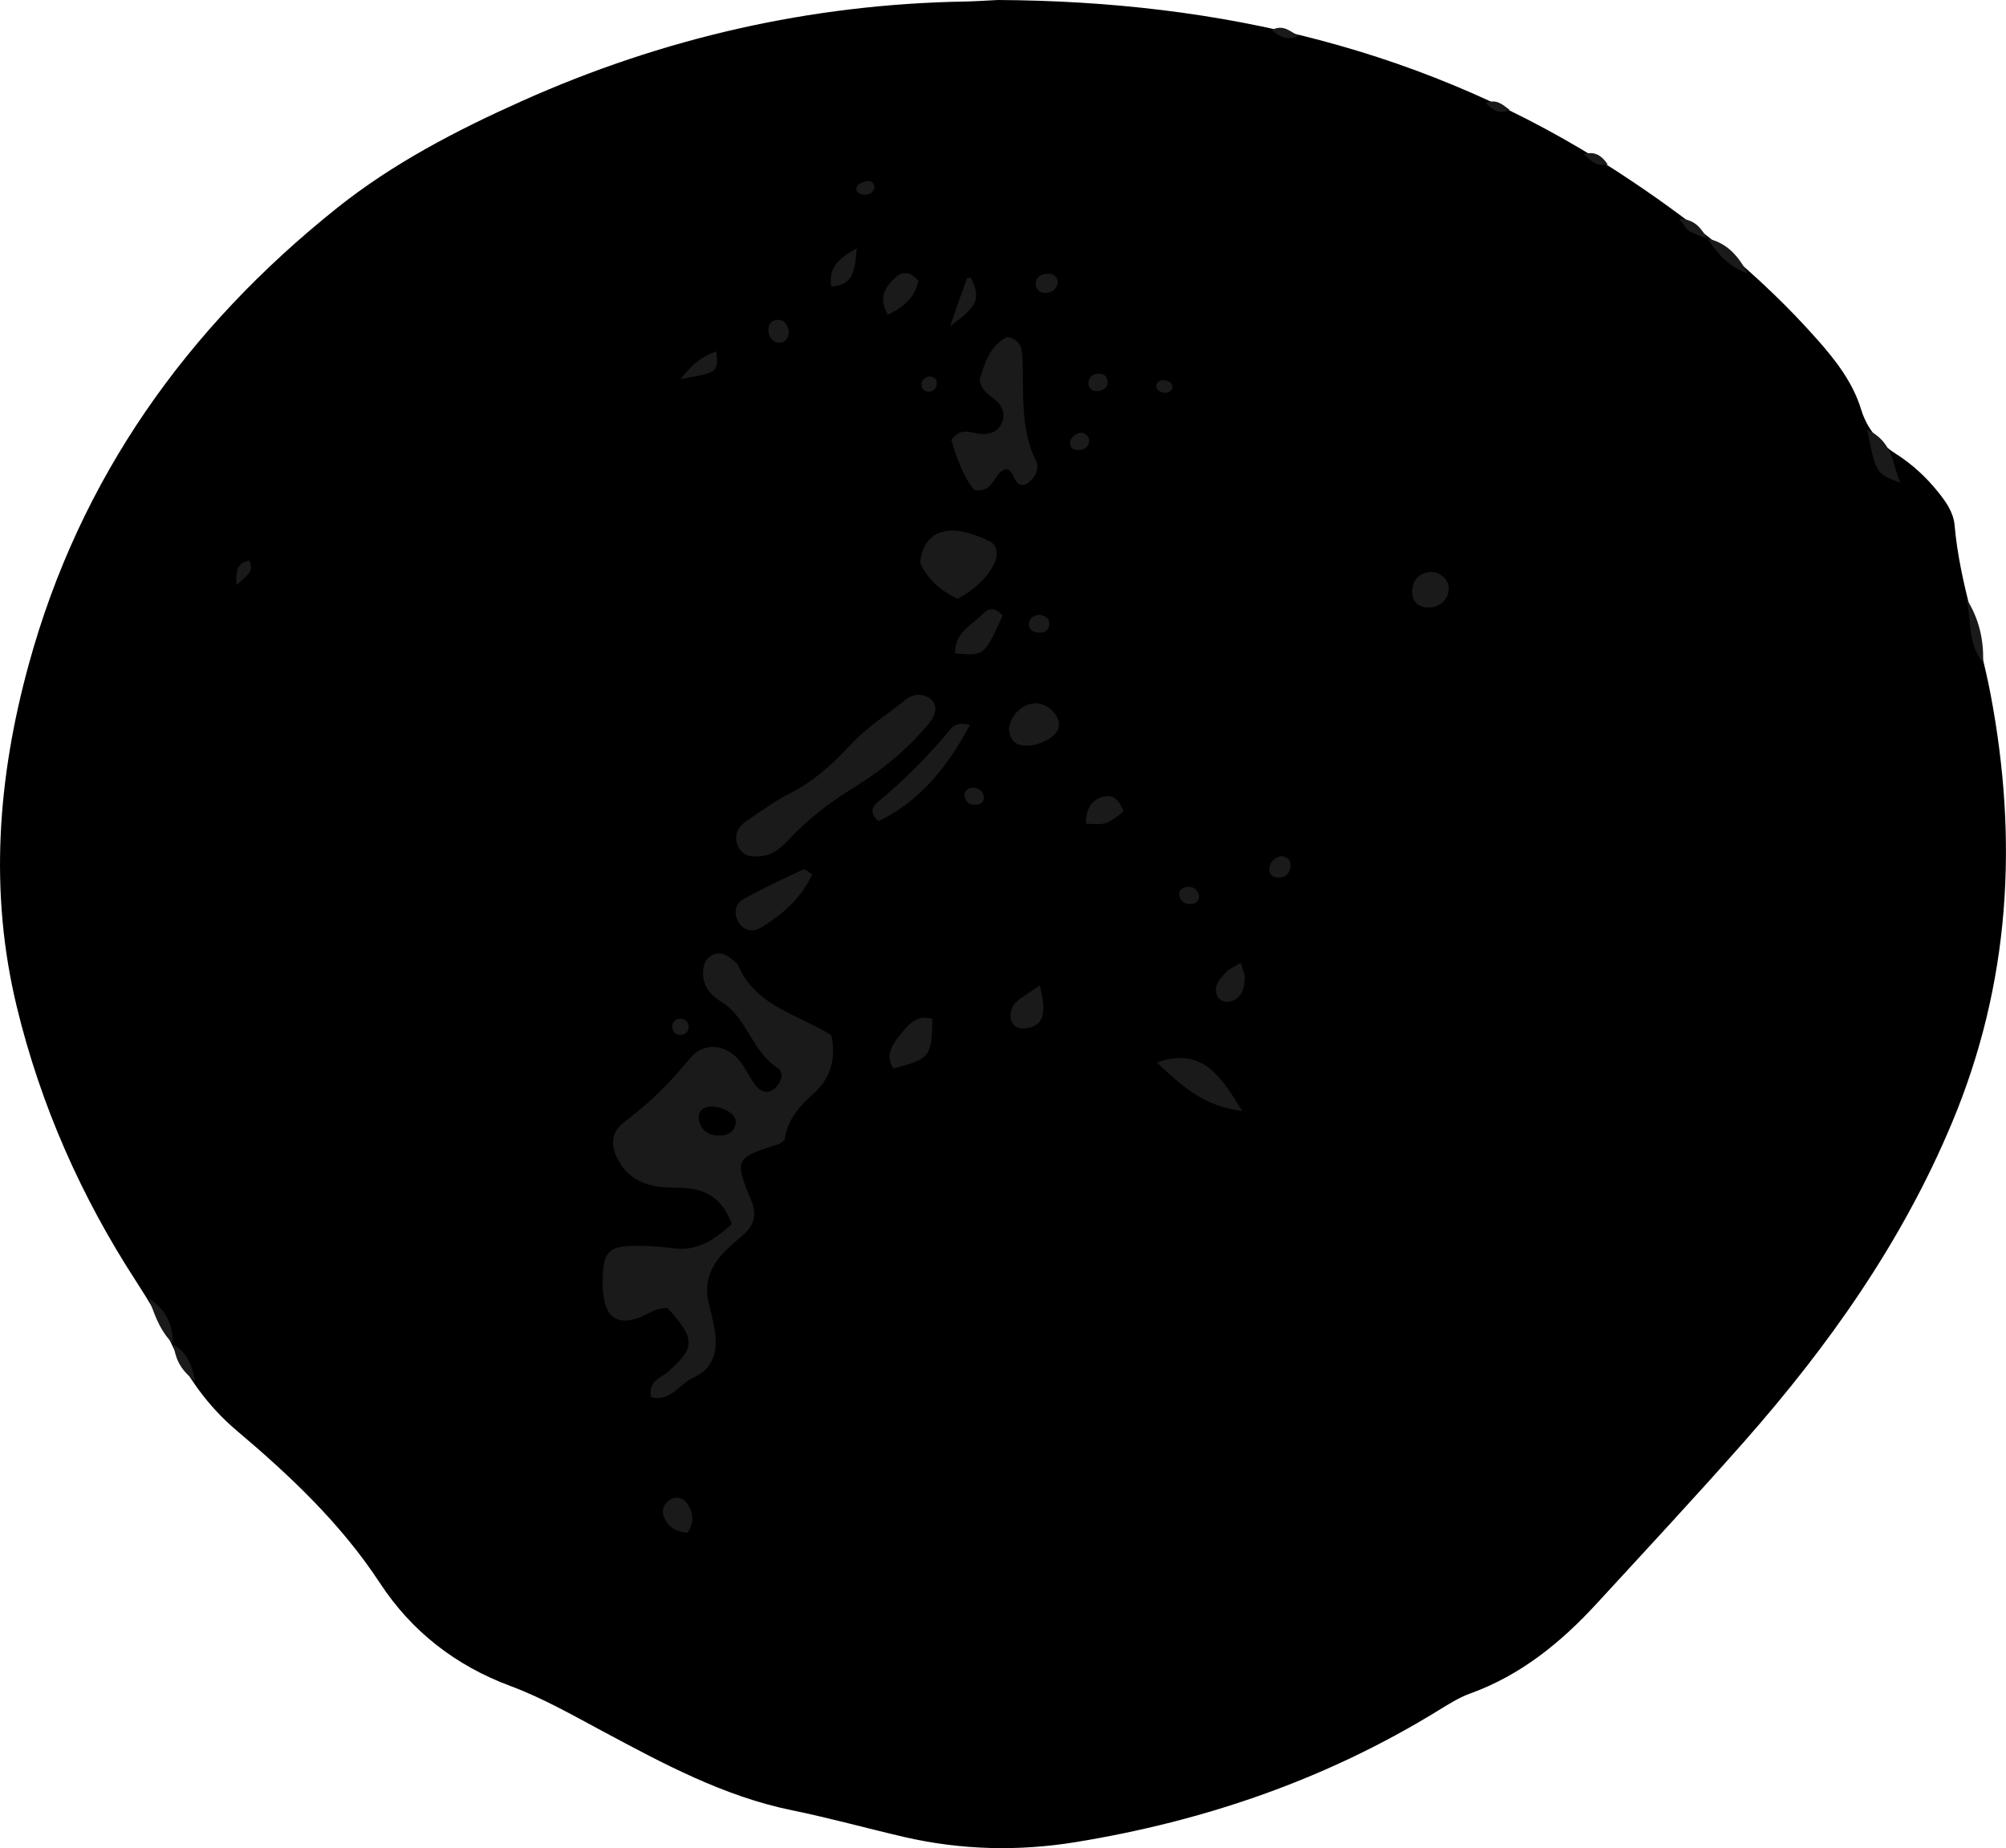 <?xml version="1.0" encoding="utf-8"?>
<!-- Generator: Adobe Illustrator 24.1.2, SVG Export Plug-In . SVG Version: 6.00 Build 0)  -->
<svg version="1.1" id="Layer_1" xmlns="http://www.w3.org/2000/svg" xmlns:xlink="http://www.w3.org/1999/xlink" x="0px" y="0px"
	 width="486.28" height="447.99" viewBox="0 0 486.28 447.99" style="enable-background:new 0 0 486.28 447.99;" xml:space="preserve">
<style type="text/css">
	.st0{fill:#1A1A1A;}
</style>
<g>
	<path d="M241.9,0c53.73,0.28,104.36,11.85,149.95,41.45c17.94,11.65,34.58,24.9,48.81,41c4.44,5.03,8.51,10.3,10.5,16.8
		c1.45,4.73,4.39,8.17,8.43,10.76c3.98,2.54,7.38,5.68,10.31,9.35c1.89,2.36,3.65,4.89,3.92,7.96c1.22,14.01,6.12,27.23,8.72,40.96
		c6.75,35.59,4.74,70.17-9.34,103.85c-12.1,28.95-29.91,54.12-50.51,77.46c-11.67,13.22-23.7,26.14-35.64,39.13
		c-8.66,9.42-18.38,17.35-30.63,21.78c-2.78,1-5.36,2.65-7.9,4.21c-27.05,16.62-56.46,26.71-87.67,31.81
		c-13.95,2.28-27.86,1.95-41.66-1.23c-9.08-2.1-18.07-4.61-27.19-6.47c-16.58-3.39-31.25-11.32-45.9-19.16
		c-7.34-3.93-14.55-8.06-22.37-10.97c-13.23-4.92-23.9-13.17-31.62-24.94c-9.44-14.39-21.74-26-34.74-36.98
		c-7.01-5.92-12.14-13.2-16-21.43c-2.42-5.14-5.27-9.98-8.37-14.74c-13.35-20.54-23.14-42.69-28.92-66.51
		c-6.77-27.89-4.62-55.6,2.87-82.96c12.39-45.28,38.33-81.63,74.72-110.69c13.58-10.85,29.02-18.86,44.86-25.95
		C160.67,9.2,196.46,1.02,233.92,0.37C236.58,0.32,239.24,0.12,241.9,0z"/>
</g>
<g>
	<path class="st0" d="M190.2,276.31c-0.7,0.55-0.93,0.86-1.22,0.95c-10.74,3.4-11.04,3.67-6.95,13.52c1.59,3.82,0.75,6.34-2.08,8.76
		c-1.27,1.08-2.55,2.14-3.74,3.3c-3.86,3.71-5.79,8.05-4.3,13.5c0.52,1.92,0.96,3.87,1.3,5.84c0.87,5.01-0.04,9.48-5.09,11.74
		c-3.37,1.51-5.54,5.96-10.27,4.76c-0.85-3.96,2.38-4.64,4.17-6.24c6.57-5.87,6.59-7.77-0.14-15.31c-2.83-0.32-4.94,1.64-7.43,2.45
		c-4.4,1.43-7.16-0.04-8-4.54c-0.42-2.26-0.44-4.65-0.26-6.95c0.35-4.41,1.67-5.82,6.31-6.05c3.63-0.18,7.31,0.12,10.92,0.56
		c5.95,0.73,9.91-2.29,13.98-5.88c-2.08-5.68-5.61-8.18-10.68-8.67c-2.32-0.23-4.67-0.07-6.97-0.39c-4.13-0.57-7.6-2.34-9.73-6.16
		c-2.16-3.86-2.01-7.06,1.58-9.74c5.93-4.41,11-9.52,15.68-15.23c3.3-4.03,8.77-3.46,12.08,0.69c1.44,1.81,2.37,4.02,3.78,5.86
		c1.06,1.39,2.7,2.17,4.35,0.99c1.86-1.32,2.72-4.08,1.09-5.13c-6.37-4.06-7.47-12.42-13.95-16.26c-2.72-1.61-4.43-4.08-4.17-7.42
		c0.13-1.71,0.82-3.27,2.6-3.92c1.34-0.49,2.62-0.13,3.72,0.73c0.78,0.61,1.83,1.17,2.19,2c4.23,9.84,14.35,11.75,22.57,16.89
		c1.14,5.38,0.02,10.27-4.38,14.19C193.57,268.28,190.71,271.85,190.2,276.31z M172.59,268.22c-1.85,0.03-3.34,0.82-3.19,2.79
		c0.2,2.6,1.91,4.09,4.54,4.24c2.13,0.11,3.99-0.62,4.4-2.92C178.7,270.28,175.9,268.41,172.59,268.22z"/>
	<path class="st0" d="M226.74,172.03c-0.22,1.93-1.37,3.12-2.44,4.38c-4.99,5.85-11.01,10.61-17.45,14.58
		c-5.71,3.52-10.88,7.46-15.44,12.32c-1.82,1.94-3.73,3.82-6.55,4.19c-2.4,0.31-4.78,0.21-5.94-2.37c-1.1-2.47-0.17-4.61,1.94-6.05
		c3.54-2.42,7.04-4.96,10.85-6.89c5.74-2.92,10.32-7.17,14.6-11.77c3.88-4.17,8.66-7.15,13.04-10.67c1.34-1.08,2.95-1.63,4.64-1.14
		C225.69,169.1,226.8,170.26,226.74,172.03z"/>
	<path class="st0" d="M237.46,92.06c1.19-3.93,2.46-8.31,6.74-10.39c3.1,0.63,3.51,2.67,3.62,4.64c0.47,8.53-0.68,17.21,3.3,25.37
		c1.07,2.19-0.37,4.49-2.6,5.83c-2.97,0.56-2.21-2.97-4.43-3.77c-3.2,0.25-2.95,6.04-7.97,5c-2.72-3.33-4.21-7.84-5.52-12.07
		c2.5-3.52,5.24-1.4,7.69-1.45c2.21-0.04,3.91-0.88,4.69-2.94c0.62-1.63,0.21-3.24-0.97-4.61
		C240.57,95.97,237.96,95.26,237.46,92.06z"/>
	<path class="st0" d="M232.1,145.15c-4.55-2.23-7.24-4.93-9.01-8.58c0.19-3.68,1.96-6.71,5.23-7.61c3.82-1.05,7.8,0.52,11.32,2.1
		c2.48,1.11,2.35,3.86,1.15,6.01C238.85,140.55,235.97,143.14,232.1,145.15z"/>
	<path class="st0" d="M235.13,175.71c-5.51,10.31-12.15,18.52-22.16,23.35c-2.49-2.18-1.33-3.66-0.12-4.67
		c6.36-5.34,12.22-11.15,17.5-17.55C231.18,175.83,232.28,175,235.13,175.71z"/>
	<path class="st0" d="M196.92,211.98c-2.77,5.8-7.35,9.87-12.75,13.03c-1.8,1.05-4.03,0.52-5.18-1.5c-1.1-1.93-0.85-4.35,0.94-5.37
		c4.79-2.75,9.85-5.04,14.85-7.41C195.09,210.57,195.84,211.32,196.92,211.98z"/>
	<path class="st0" d="M280.44,257.55c11.26-3.98,15.74,3.76,20.72,11.79C293.36,268.21,288.67,265.48,280.44,257.55z"/>
	<path class="st0" d="M244.61,176.57c0.32-3.26,3.39-6.13,6.53-6.09c2.92,0.04,5.94,3.1,5.55,5.63c-0.38,2.53-5.11,5.07-8.8,4.58
		C245.59,180.39,244.67,178.77,244.61,176.57z"/>
	<path class="st0" d="M226.03,247.01c-0.15,9.13-0.6,9.7-9.47,12c-2.01-3.07-0.37-5.66,1.45-7.9
		C219.99,248.67,222.03,245.75,226.03,247.01z"/>
	<path class="st0" d="M243.04,149.26c-4.44,9.75-4.44,9.75-11.49,9.12c-0.27-5.07,4.15-6.88,6.87-9.73
		C239.58,147.43,241.23,147.05,243.04,149.26z"/>
	<path class="st0" d="M252.04,238.87c1.83,7.13,0.84,9.81-3.39,10.41c-1.38,0.2-2.7-0.26-3.34-1.47c-0.4-0.76-0.46-1.94-0.2-2.77
		C245.77,242.97,245.88,243,252.04,238.87z"/>
	<path class="st0" d="M351.2,142.62c0.07,2.65-2.37,4.87-5.25,4.64c-2.31-0.19-3.66-1.57-3.61-3.87c0.05-2.6,1.4-4.36,4.12-4.73
		C348.84,138.35,351.14,140.31,351.2,142.62z"/>
	<path class="st0" d="M215.22,76.29c-2.36-4.07-0.68-6.74,1.84-9.03c1.66-1.52,3.57-1.54,5.57,0.78
		C221.86,71.96,219.23,74.38,215.22,76.29z"/>
	<path class="st0" d="M263.27,199.66c-0.08-3.21,1.09-5.83,4.33-6.57c2.67-0.61,3.92,1.44,4.77,3.62
		C268.16,199.95,268.16,199.95,263.27,199.66z"/>
	<path class="st0" d="M166.67,371.54c-3.05-0.21-4.81-1.56-5.72-3.81c-0.68-1.69-0.01-3.29,1.52-4.21c1.65-0.99,3.29-0.36,4.23,1.13
		C167.95,366.63,168.47,368.84,166.67,371.54z"/>
	<path class="st0" d="M300.78,233.39c0.51,1.84,1.01,2.77,0.98,3.68c-0.09,2.84-0.9,5.39-4.22,5.8c-0.76,0.09-2.08-0.59-2.4-1.27
		c-1.22-2.61,0.61-4.39,2.22-6.07C298.01,234.86,298.98,234.5,300.78,233.39z"/>
	<path class="st0" d="M230.33,79.04c1.34-3.84,2.66-7.68,4.04-11.5c0.07-0.18,0.6-0.19,0.91-0.28
		C237.78,72.17,237.22,74.12,230.33,79.04z"/>
	<path class="st0" d="M452.65,104.19c6.28,2.84,6.07,8.43,8.01,12.82C454.75,114.84,454.75,114.84,452.65,104.19z"/>
	<path class="st0" d="M480.72,160.6c-3.89-4.63-2.68-10.36-4.09-15.55C479.69,149.82,480.94,155.03,480.72,160.6z"/>
	<path class="st0" d="M173.66,85.17c0.46,5.11,0.46,5.11-8.62,6.72C167.57,88.42,170.09,86.38,173.66,85.17z"/>
	<path class="st0" d="M207.69,60.17c-0.44,5.83-1.01,8.95-6.18,9.29C200.88,64.95,202.94,62.85,207.69,60.17z"/>
	<path class="st0" d="M191.25,80.43c-0.12,1.5-0.81,2.62-2.34,2.62c-1.46,0-2.36-1.06-2.59-2.46c-0.24-1.42,0.29-2.77,1.77-3.01
		C190.12,77.25,190.95,78.67,191.25,80.43z"/>
	<path class="st0" d="M256.44,68.34c-0.28,1.79-1.4,2.74-3.18,2.64c-1.39-0.08-2.31-1-2.17-2.45c0.14-1.48,1.33-2.07,2.65-2.16
		C255.1,66.27,256.2,66.74,256.44,68.34z"/>
	<path class="st0" d="M252.13,149.04c1.45,0.29,2.5,1.11,2.19,2.63c-0.32,1.53-1.69,1.87-3.09,1.61c-1.05-0.19-1.9-0.86-1.81-2.01
		C249.54,149.71,250.64,149.08,252.13,149.04z"/>
	<path class="st0" d="M310.63,207.54c1.57,0.17,2.39,1.12,2.21,2.55c-0.23,1.82-1.44,2.83-3.33,2.63c-1.05-0.11-1.84-0.9-1.81-1.94
		C307.75,208.94,308.87,207.87,310.63,207.54z"/>
	<path class="st0" d="M413.94,57.85c4.75,1,7.53,4.31,9.67,8.37c-4.37-1.44-7.24-4.65-9.69-8.35L413.94,57.85z"/>
	<path class="st0" d="M264.04,106.57c0.02,1.51-0.88,2.3-2.22,2.48c-1.42,0.19-2.62-0.42-2.41-2c0.1-0.74,1-1.65,1.75-1.96
		C262.45,104.57,263.56,105.12,264.04,106.57z"/>
	<path class="st0" d="M238.47,192.83c0.17,1.04-0.26,1.9-1.24,2.13c-1.74,0.41-3.17-0.16-3.41-2.12c-0.13-1.04,0.72-1.74,1.76-1.86
		C236.99,190.83,237.99,191.45,238.47,192.83z"/>
	<path class="st0" d="M268.52,92.83c-0.11,1-0.97,1.88-2.36,1.97c-1.44,0.09-2.5-0.73-2.29-2.25c0.21-1.45,1.41-2.07,2.83-1.95
		C267.71,90.69,268.48,91.24,268.52,92.83z"/>
	<path class="st0" d="M290.66,217.08c0.02,1.11-0.55,1.85-1.59,2.02c-1.37,0.23-2.63-0.26-3.08-1.6c-0.5-1.51,0.44-2.44,1.9-2.53
		C289.3,214.87,290.31,215.62,290.66,217.08z"/>
	<path class="st0" d="M166.94,248.54c0.09,1.07-0.34,1.96-1.36,2.22c-1.53,0.38-2.55-0.38-2.61-1.95c-0.04-1.12,0.8-1.8,1.88-1.87
		C165.92,246.87,166.64,247.49,166.94,248.54z"/>
	<path class="st0" d="M225,91.29c1.08-0.13,1.91,0.3,2.05,1.29c0.2,1.42-0.62,2.33-2.03,2.38c-0.49,0.02-1.3-0.44-1.47-0.87
		C223.02,92.71,223.72,91.77,225,91.29z"/>
	<path class="st0" d="M42.02,325.78c-2.67-2.57-4.19-5.72-5.95-11.13c5.26,3.66,5.7,7.37,5.87,11.2L42.02,325.78z"/>
	<path class="st0" d="M308.29,7.27c3.05-1.55,4.61,0.65,6.57,1.38C312.37,9.86,310.4,9.16,308.29,7.27z"/>
	<path class="st0" d="M57.36,141.84c-0.38-4.24,0.66-5.5,3.07-5.97C61.74,138.62,59.73,139.49,57.36,141.84z"/>
	<path class="st0" d="M284.19,94.21c-0.54,0.96-1.42,1.16-2.37,0.92c-0.97-0.25-1.8-0.91-1.46-1.96c0.33-1.01,1.4-1.12,2.35-0.91
		C283.7,92.47,284.35,93.07,284.19,94.21z"/>
	<path class="st0" d="M211.99,45.59c-0.42,1.31-1.56,1.76-2.92,1.57c-1.08-0.15-1.89-1.02-1.31-2.01c0.39-0.67,1.53-1.12,2.39-1.24
		C211.06,43.77,211.99,44.2,211.99,45.59z"/>
	<path class="st0" d="M41.94,325.85c2.88,1.69,4.44,4.17,5.39,8.93c-4.04-2.97-4.83-5.9-5.31-9L41.94,325.85z"/>
	<path class="st0" d="M383.95,37.35c2.81-0.8,4.44,0.52,5.79,2.53C386.85,40.04,386.85,40.04,383.95,37.35z"/>
	<path class="st0" d="M360.16,24.97c2.58-0.97,3.79,0.13,5.8,1.67C363.44,27.73,362.05,26.87,360.16,24.97z"/>
	<path class="st0" d="M413.92,57.87c-1.47-0.59-3.01-1.06-4.38-1.83c-0.75-0.43-1.19-1.39-2.55-3.06c4.25,0.2,5.47,2.72,6.95,4.87
		L413.92,57.87z"/>
</g>
</svg>
